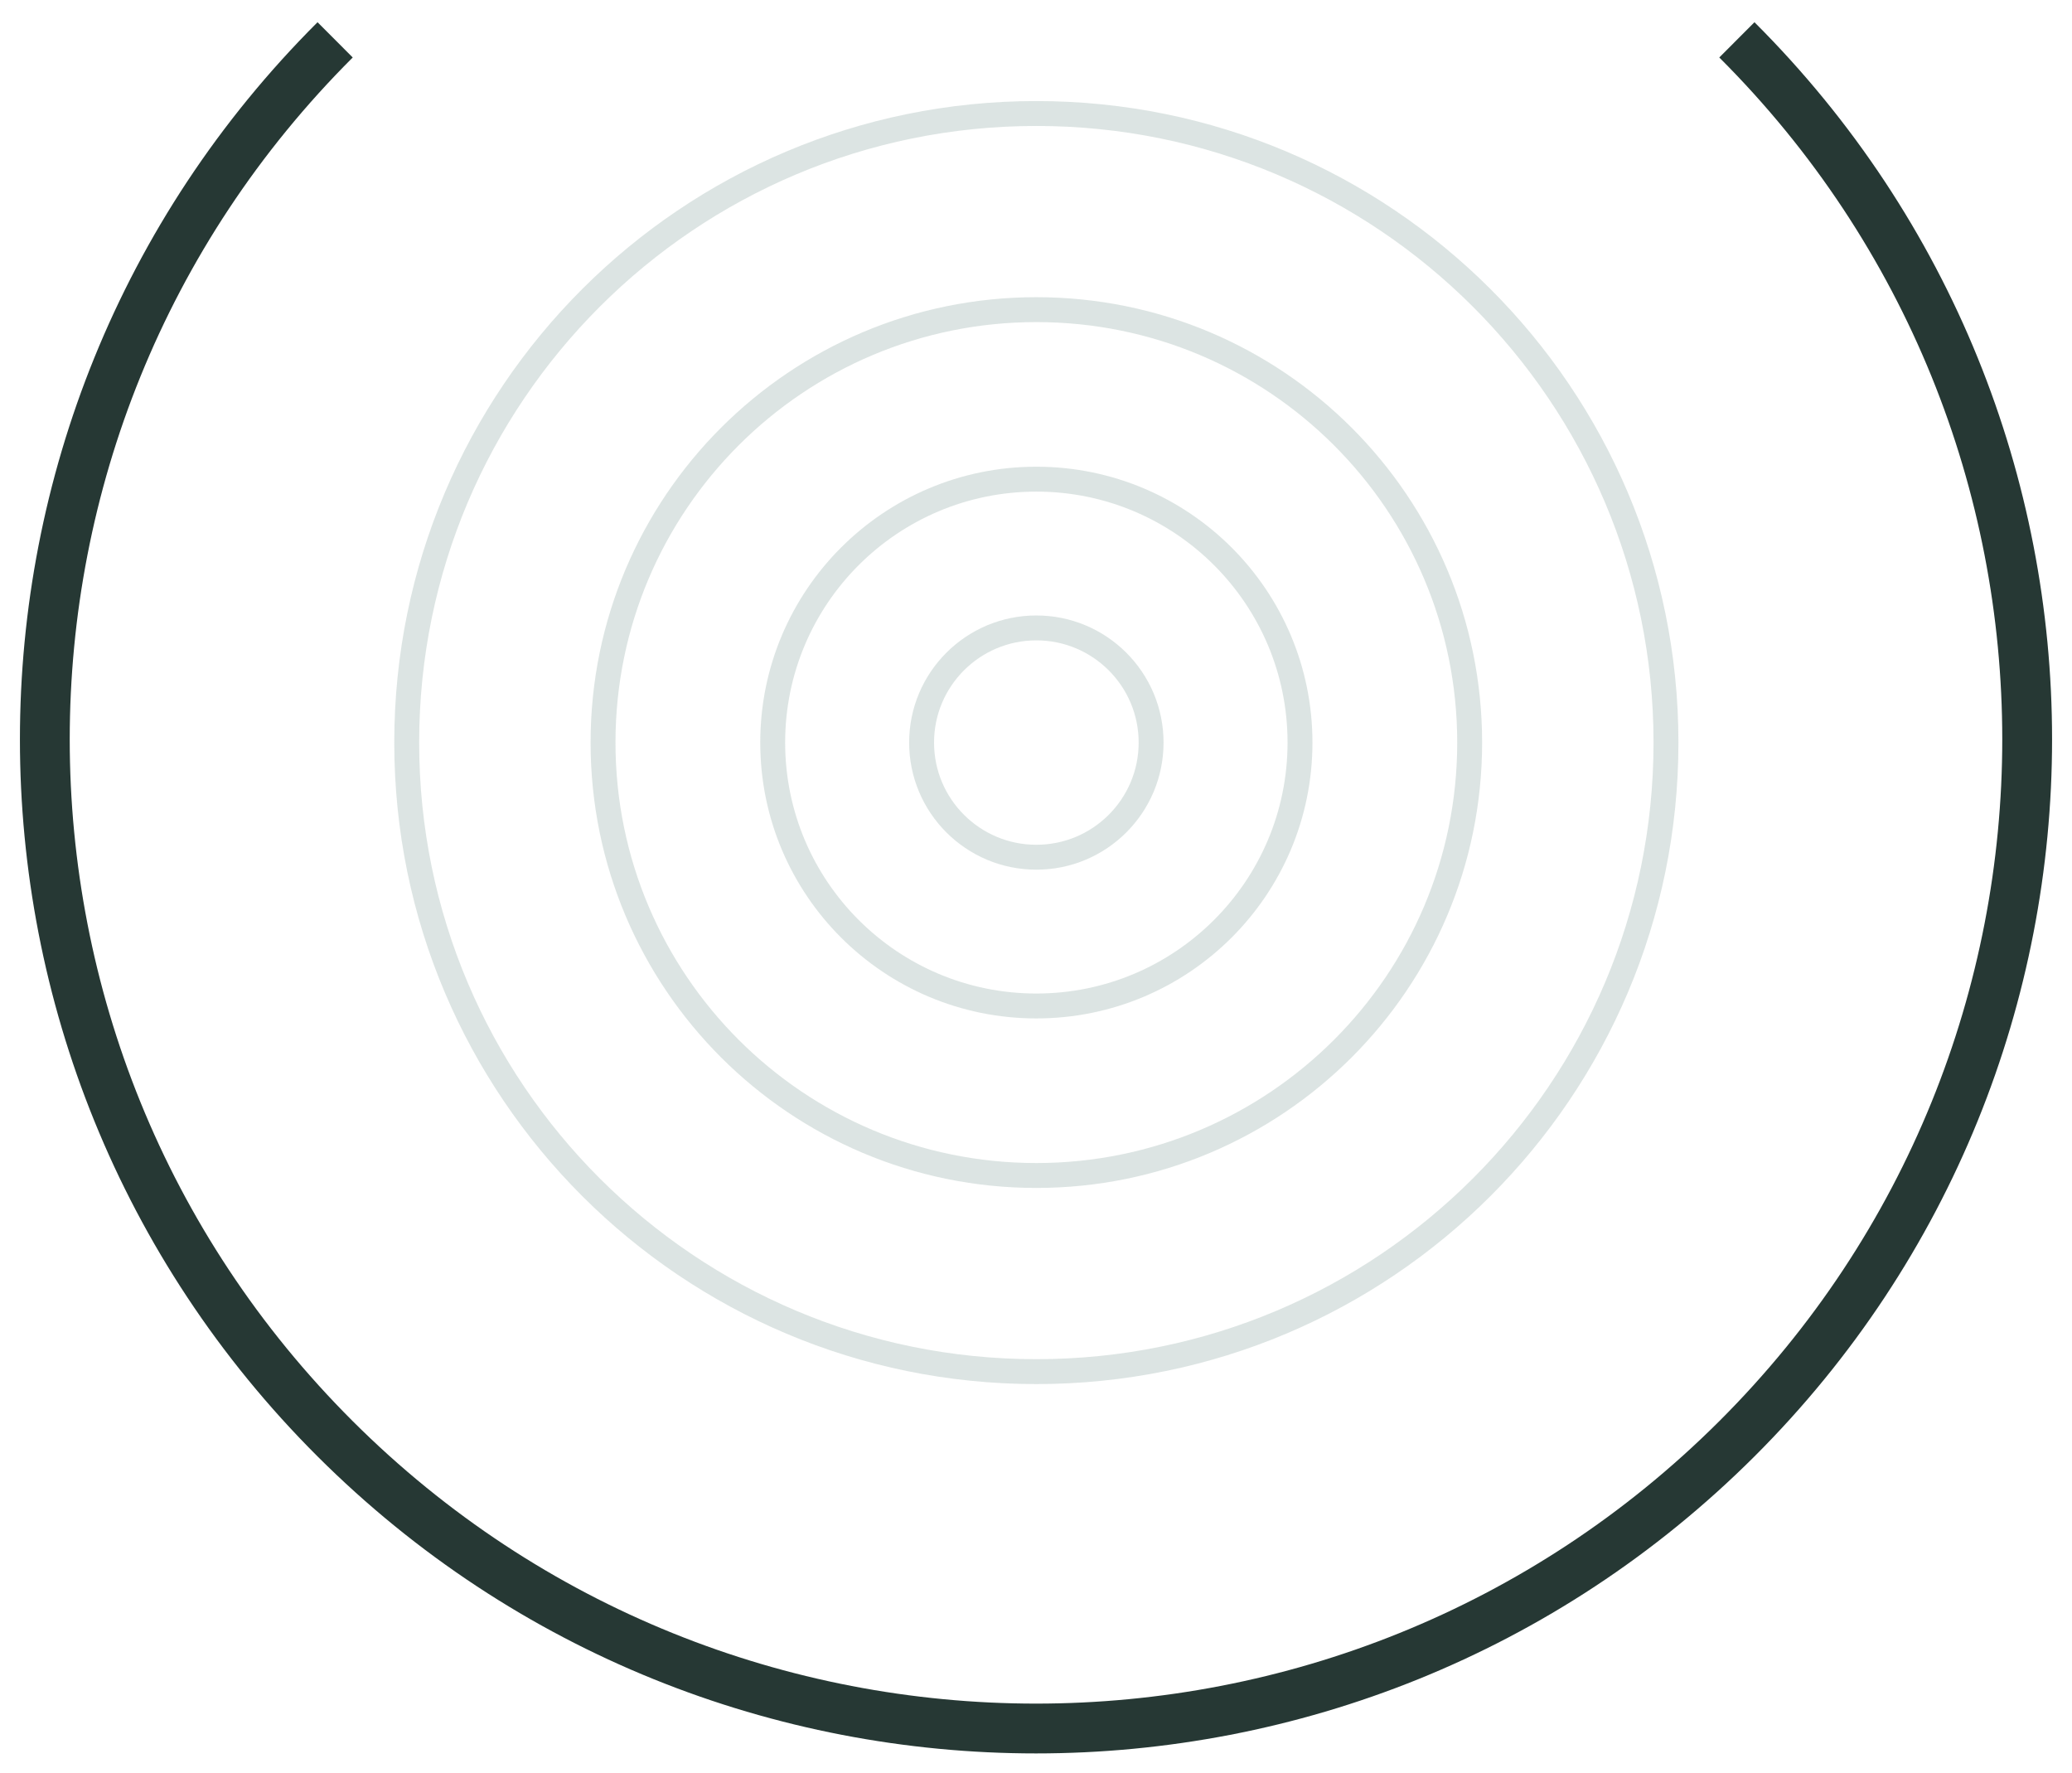 <svg width="416" height="356" viewBox="0 0 416 356" fill="none" xmlns="http://www.w3.org/2000/svg">
<g filter="url(#filter0_d_317_5)">
<path d="M348.716 6C426.428 83.549 426.428 209.284 348.716 286.838C271.003 364.387 145.003 364.387 67.286 286.838C-10.431 209.289 -10.426 83.554 67.286 6" stroke="#263834" stroke-width="10" stroke-miterlimit="10"/>
<g opacity="0.2">
<path d="M208.07 273.355C277.886 273.355 334.483 216.815 334.483 147.071C334.483 77.326 277.886 20.787 208.07 20.787C138.254 20.787 81.657 77.326 81.657 147.071C81.657 216.815 138.254 273.355 208.07 273.355Z" stroke="#527971" stroke-width="5" stroke-miterlimit="10"/>
<path d="M208.07 233.98C256.118 233.98 295.068 195.069 295.068 147.071C295.068 99.072 256.118 60.161 208.07 60.161C160.023 60.161 121.072 99.072 121.072 147.071C121.072 195.069 160.023 233.98 208.07 233.98Z" stroke="#527971" stroke-width="5" stroke-miterlimit="10"/>
<path d="M208.07 199.95C237.305 199.95 261.004 176.275 261.004 147.071C261.004 117.866 237.305 94.191 208.07 94.191C178.836 94.191 155.137 117.866 155.137 147.071C155.137 176.275 178.836 199.95 208.07 199.95Z" stroke="#527971" stroke-width="5" stroke-miterlimit="10"/>
<path d="M208.07 170.086C220.795 170.086 231.11 159.782 231.11 147.071C231.11 134.36 220.795 124.055 208.07 124.055C195.346 124.055 185.031 134.36 185.031 147.071C185.031 159.782 195.346 170.086 208.07 170.086Z" stroke="#527971" stroke-width="5" stroke-miterlimit="10"/>
</g>
</g>
<defs>
<filter id="filter0_d_317_5" x="0" y="0.461" width="416" height="355.539" filterUnits="userSpaceOnUse" color-interpolation-filters="sRGB">
<feFlood flood-opacity="0" result="BackgroundImageFix"/>
<feColorMatrix in="SourceAlpha" type="matrix" values="0 0 0 0 0 0 0 0 0 0 0 0 0 0 0 0 0 0 127 0" result="hardAlpha"/>
<feOffset dy="2"/>
<feGaussianBlur stdDeviation="2"/>
<feColorMatrix type="matrix" values="0 0 0 0 0 0 0 0 0 0 0 0 0 0 0 0 0 0 0.25 0"/>
<feBlend mode="normal" in2="BackgroundImageFix" result="effect1_dropShadow_317_5"/>
<feBlend mode="normal" in="SourceGraphic" in2="effect1_dropShadow_317_5" result="shape"/>
</filter>
</defs>
</svg>
